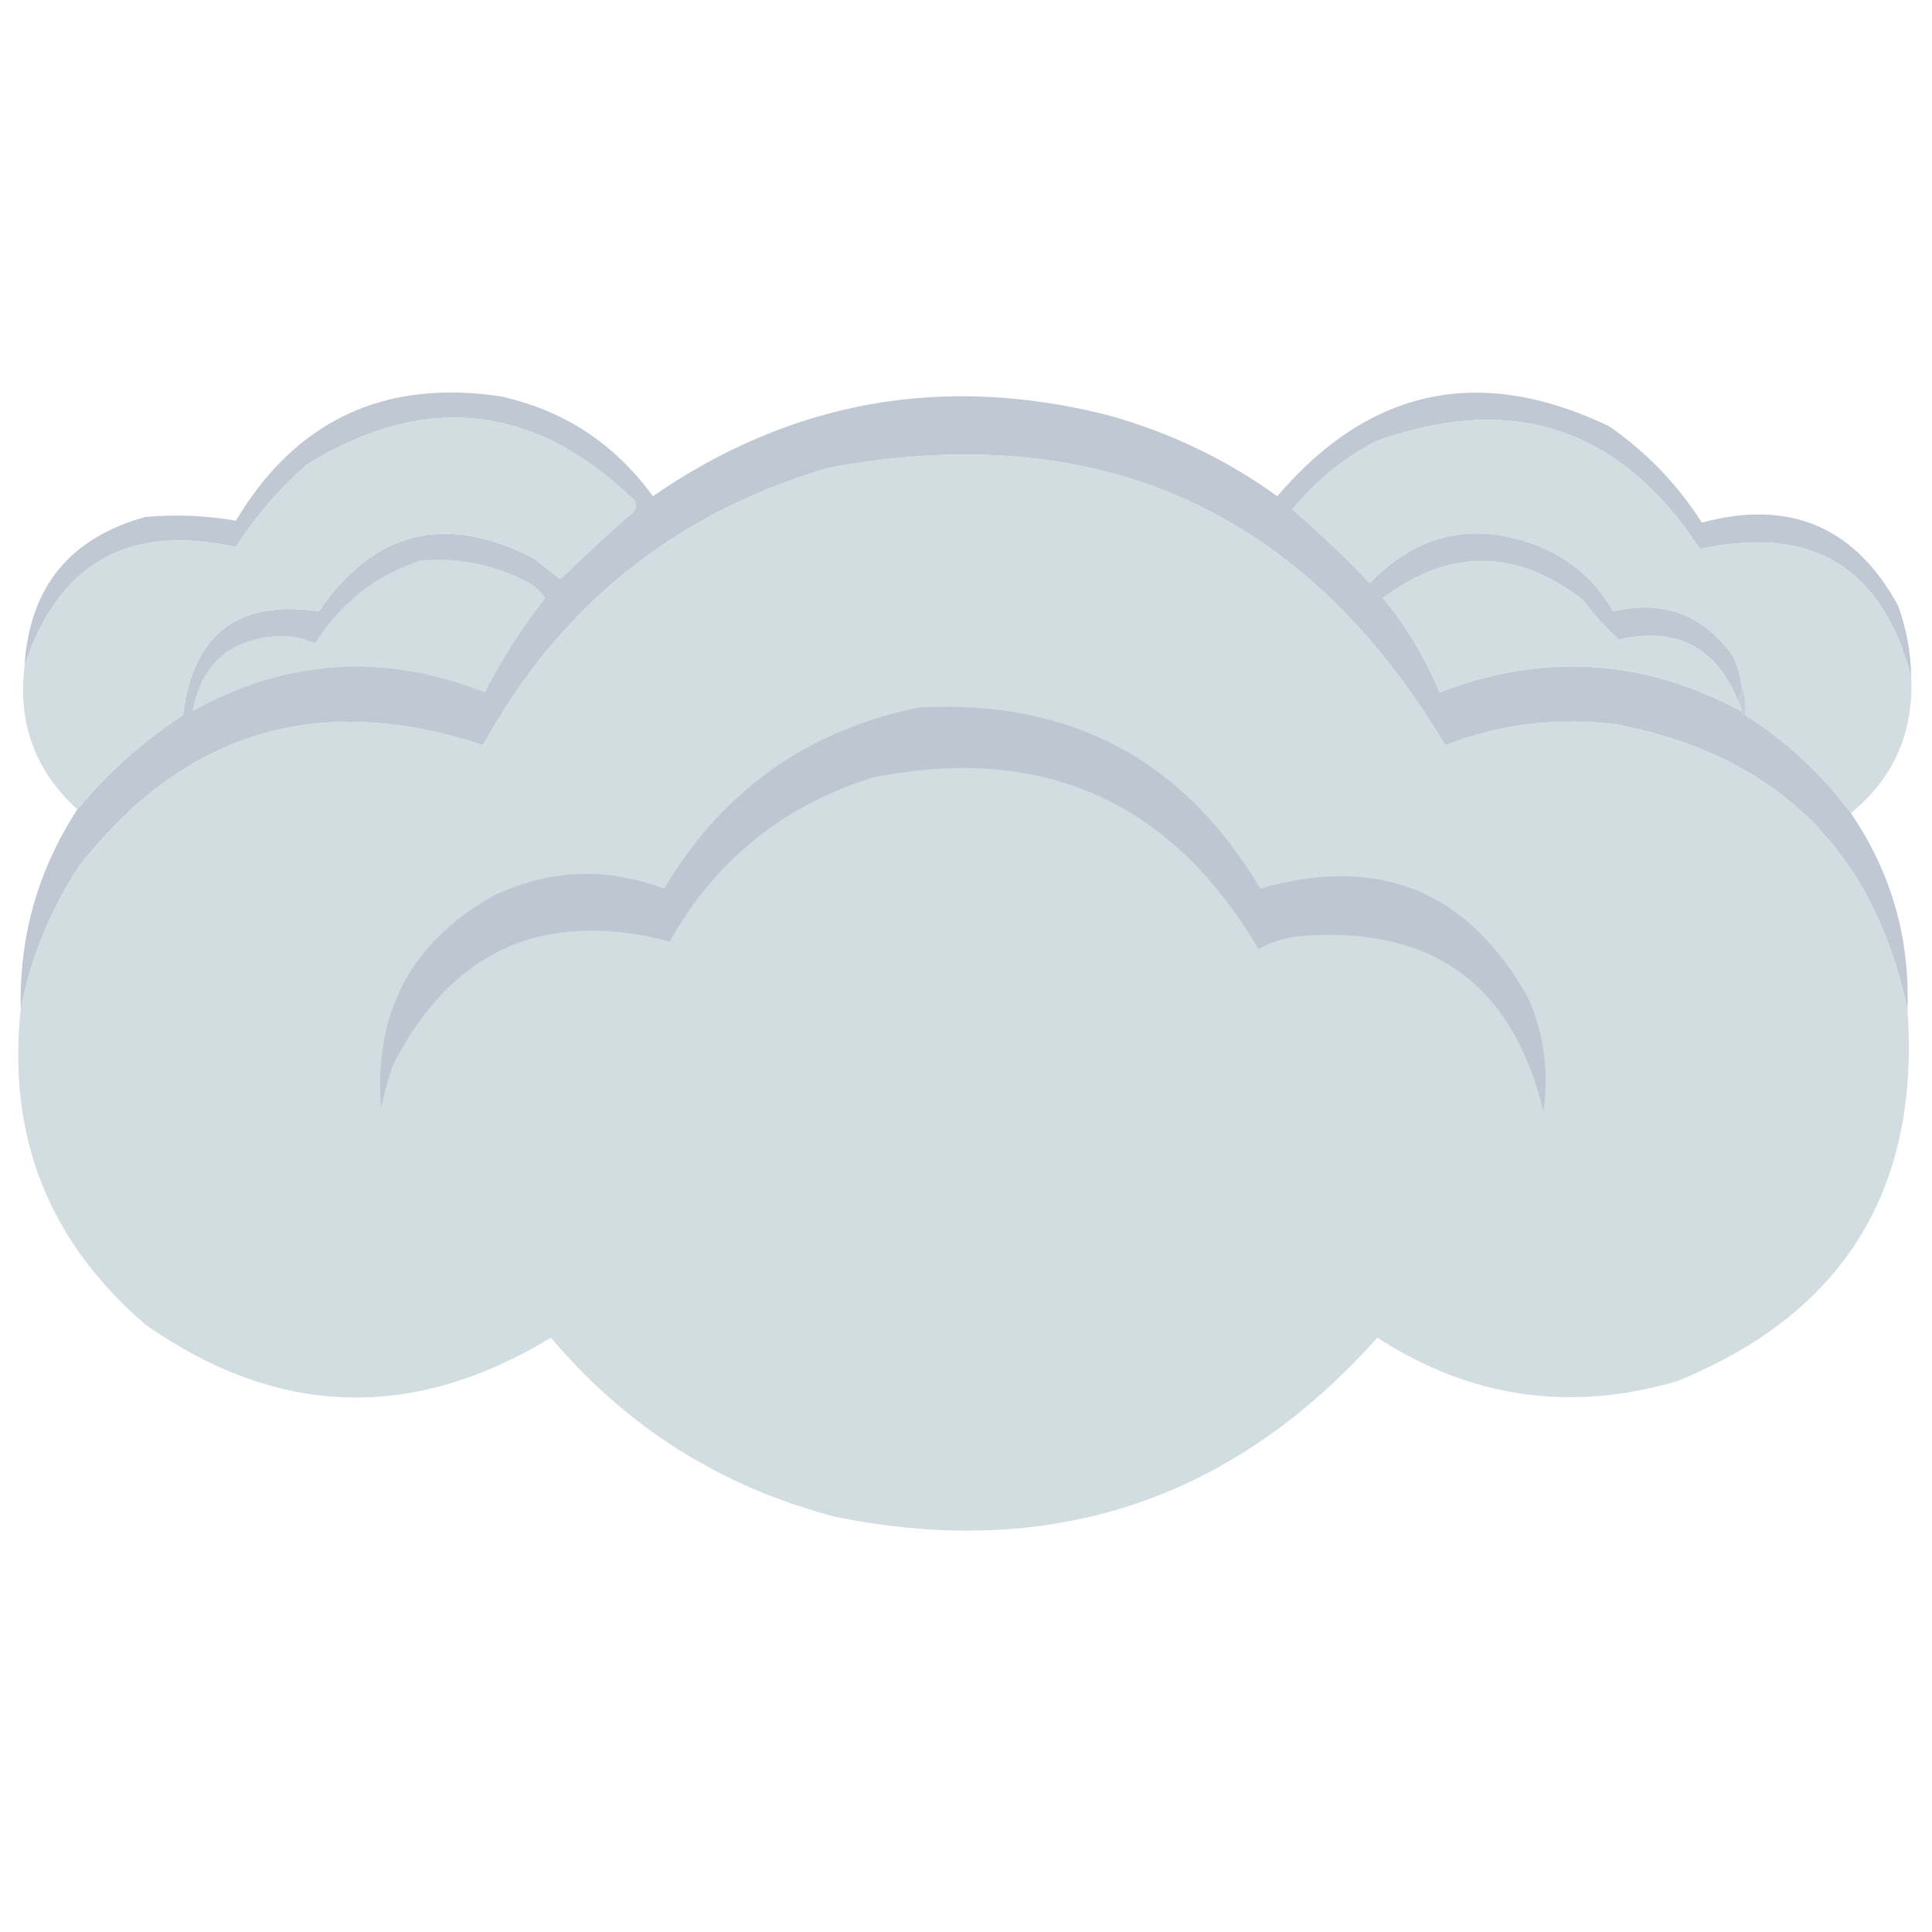 <?xml version="1.0" encoding="UTF-8"?>
<!DOCTYPE svg PUBLIC "-//W3C//DTD SVG 1.1//EN" "http://www.w3.org/Graphics/SVG/1.1/DTD/svg11.dtd">
<svg xmlns="http://www.w3.org/2000/svg" version="1.1" width="512px" height="512px" style="shape-rendering:geometricPrecision; text-rendering:geometricPrecision; image-rendering:optimizeQuality; fill-rule:evenodd; clip-rule:evenodd" xmlns:xlink="http://www.w3.org/1999/xlink">
<g><path style="opacity:0.967" fill="#bec6d2" d="M 506.5,179.5 C 498.887,150.347 480.22,139.014 450.5,145.5C 429.464,113.321 400.797,103.821 364.5,117C 355.955,121.547 348.622,127.547 342.5,135C 349.636,141.135 356.469,147.635 363,154.5C 375.97,141.135 391.136,137.968 408.5,145C 416.724,148.557 423.057,154.224 427.5,162C 440.605,158.922 451.105,162.755 459,173.5C 460.341,176.022 461.174,178.689 461.5,181.5C 461.768,183.099 461.434,184.432 460.5,185.5C 454.612,171.357 444.112,166.023 429,169.5C 425.56,166.387 422.394,162.887 419.5,159C 401.89,145.372 384.224,145.206 366.5,158.5C 372.791,166.109 377.791,174.443 381.5,183.5C 408.869,172.869 435.535,174.536 461.5,188.5C 461.5,189.167 461.833,189.5 462.5,189.5C 473.442,196.442 482.775,205.109 490.5,215.5C 501.155,231.138 506.155,248.471 505.5,267.5C 496.53,225.364 470.863,200.197 428.5,192C 412.824,190.016 397.657,191.849 383,197.5C 345.756,135.136 291.256,110.636 219.5,124C 178.854,135.99 148.354,160.49 128,197.5C 84.634,183.084 48.968,193.751 21,229.5C 13.279,241.255 8.113,253.921 5.5,267.5C 5.038,248.226 10.039,230.559 20.5,214.5C 28.525,204.814 37.859,196.481 48.5,189.5C 51.11,168.029 63.11,158.863 84.5,162C 99.25,140.563 118.25,135.896 141.5,148C 143.833,149.833 146.167,151.667 148.5,153.5C 154.85,147.316 161.35,141.316 168,135.5C 168.667,134.5 168.667,133.5 168,132.5C 141.615,107.019 112.781,103.852 81.5,123C 74.104,129.398 67.77,136.731 62.5,145C 34.169,138.659 15.502,149.159 6.5,176.5C 7.758,155.74 18.425,142.573 38.5,137C 46.613,136.282 54.613,136.616 62.5,138C 78.358,111.477 101.692,100.477 132.5,105C 149.4,108.696 162.9,117.53 173,131.5C 209.775,106.175 249.942,99.008 293.5,110C 309.839,114.504 324.839,121.671 338.5,131.5C 362.998,102.766 392.331,96.6 426.5,113C 436.4,119.899 444.566,128.399 451,138.5C 474.267,132.245 491.601,139.578 503,160.5C 505.245,166.634 506.411,172.968 506.5,179.5 Z"/></g>
<g><path style="opacity:0.997" fill="#d2dde1" d="M 20.5,214.5 C 9.344,204.378 4.677,191.711 6.5,176.5C 15.502,149.159 34.169,138.659 62.5,145C 67.77,136.731 74.104,129.398 81.5,123C 112.781,103.852 141.615,107.019 168,132.5C 168.667,133.5 168.667,134.5 168,135.5C 161.35,141.316 154.85,147.316 148.5,153.5C 146.167,151.667 143.833,149.833 141.5,148C 118.25,135.896 99.25,140.563 84.5,162C 63.11,158.863 51.11,168.029 48.5,189.5C 37.859,196.481 28.525,204.814 20.5,214.5 Z"/></g>
<g><path style="opacity:0.997" fill="#d2dde1" d="M 506.5,179.5 C 507.118,194.255 501.785,206.255 490.5,215.5C 482.775,205.109 473.442,196.442 462.5,189.5C 462.806,186.615 462.473,183.948 461.5,181.5C 461.174,178.689 460.341,176.022 459,173.5C 451.105,162.755 440.605,158.922 427.5,162C 423.057,154.224 416.724,148.557 408.5,145C 391.136,137.968 375.97,141.135 363,154.5C 356.469,147.635 349.636,141.135 342.5,135C 348.622,127.547 355.955,121.547 364.5,117C 400.797,103.821 429.464,113.321 450.5,145.5C 480.22,139.014 498.887,150.347 506.5,179.5 Z"/></g>
<g><path style="opacity:0.997" fill="#d2dde1" d="M 505.5,267.5 C 508.902,315.222 488.569,348.055 444.5,366C 416.201,374.318 389.701,370.484 365,354.5C 326.468,397.677 278.635,413.51 221.5,402C 191.224,394.121 166.057,378.288 146,354.5C 109.372,376.762 73.539,375.595 38.5,351C 12.865,328.904 1.865,301.07 5.5,267.5C 8.113,253.921 13.279,241.255 21,229.5C 48.968,193.751 84.634,183.084 128,197.5C 148.354,160.49 178.854,135.99 219.5,124C 291.256,110.636 345.756,135.136 383,197.5C 397.657,191.849 412.824,190.016 428.5,192C 470.863,200.197 496.53,225.364 505.5,267.5 Z"/></g>
<g><path style="opacity:1" fill="#d2dde1" d="M 111.5,148.5 C 121.365,147.706 130.699,149.54 139.5,154C 141.585,155.041 143.252,156.541 144.5,158.5C 138.415,166.334 133.081,174.667 128.5,183.5C 101.796,172.95 75.963,174.617 51,188.5C 53.298,175.879 60.965,169.212 74,168.5C 77.333,168.423 80.499,169.09 83.5,170.5C 90.217,159.777 99.55,152.444 111.5,148.5 Z"/></g>
<g><path style="opacity:1" fill="#d2dde1" d="M 460.5,185.5 C 461.11,186.391 461.443,187.391 461.5,188.5C 435.535,174.536 408.869,172.869 381.5,183.5C 377.791,174.443 372.791,166.109 366.5,158.5C 384.224,145.206 401.89,145.372 419.5,159C 422.394,162.887 425.56,166.387 429,169.5C 444.112,166.023 454.612,171.357 460.5,185.5 Z"/></g>
<g><path style="opacity:1" fill="#c5ced7" d="M 461.5,181.5 C 462.473,183.948 462.806,186.615 462.5,189.5C 461.833,189.5 461.5,189.167 461.5,188.5C 461.443,187.391 461.11,186.391 460.5,185.5C 461.434,184.432 461.768,183.099 461.5,181.5 Z"/></g>
<g><path style="opacity:1" fill="#bec6d2" d="M 243.5,187.5 C 283.535,185.263 313.702,201.263 334,235.5C 365.419,226.413 389.085,236.079 405,264.5C 409.202,274.069 410.535,284.069 409,294.5C 401.006,261.081 379.839,245.581 345.5,248C 341.23,248.257 337.23,249.424 333.5,251.5C 310.398,212.286 276.398,197.12 231.5,206C 207.656,213.353 189.656,227.853 177.5,249.5C 144.082,240.794 119.582,251.794 104,282.5C 102.844,286.123 101.844,289.789 101,293.5C 98.981,268.035 109.148,249.201 131.5,237C 146.143,230.324 160.977,229.824 176,235.5C 191.438,209.534 213.938,193.534 243.5,187.5 Z"/></g>
</svg>
